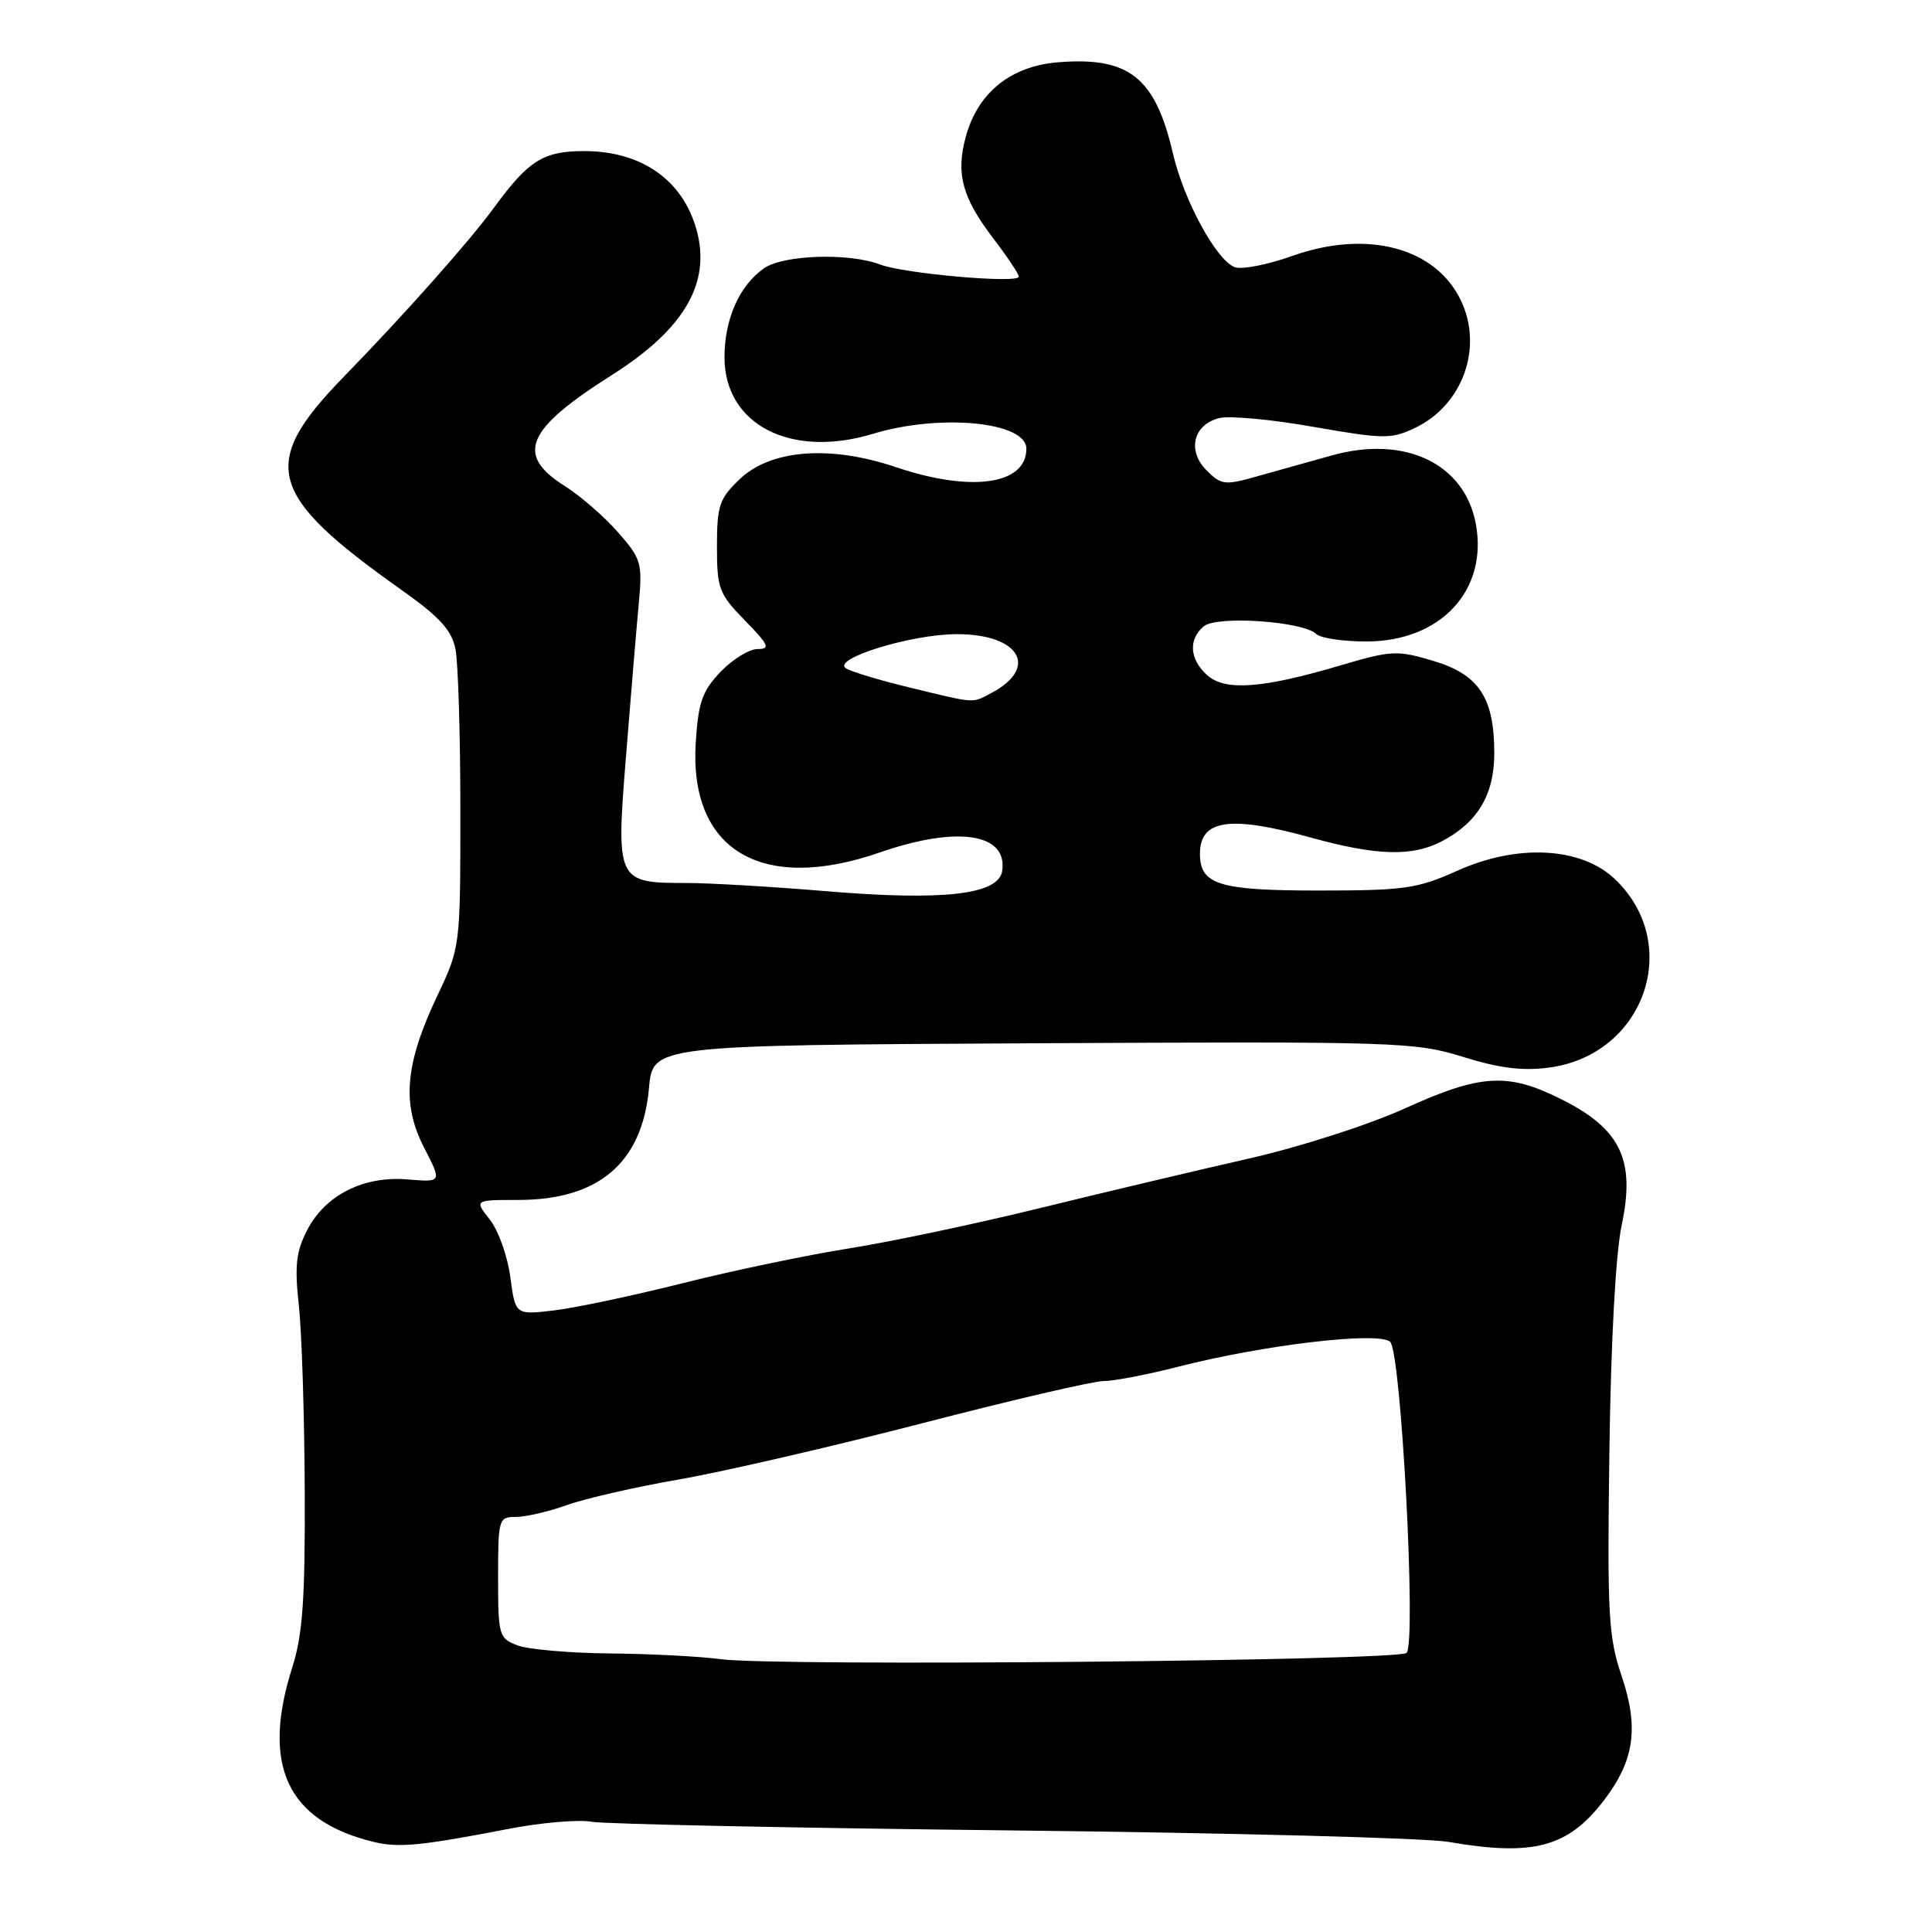 <?xml version="1.0" encoding="UTF-8" standalone="no"?>
<!DOCTYPE svg PUBLIC "-//W3C//DTD SVG 1.1//EN" "http://www.w3.org/Graphics/SVG/1.1/DTD/svg11.dtd" >
<svg xmlns="http://www.w3.org/2000/svg" xmlns:xlink="http://www.w3.org/1999/xlink" version="1.1" viewBox="0 0 256 256">
 <g >
 <path fill="currentColor"
d=" M 67.37 242.34 C 71.69 241.50 76.64 241.08 78.37 241.39 C 80.09 241.70 105.12 242.22 134.00 242.54 C 162.88 242.86 188.95 243.54 191.93 244.06 C 203.19 246.01 207.78 244.78 212.55 238.53 C 216.57 233.26 217.18 228.92 214.88 222.10 C 213.12 216.90 212.96 213.99 213.25 192.42 C 213.45 177.72 214.08 166.10 214.89 162.29 C 216.70 153.73 214.77 149.65 207.07 145.75 C 199.83 142.08 196.28 142.27 186.09 146.90 C 181.30 149.07 172.19 151.99 165.50 153.51 C 158.90 155.01 146.53 157.94 138.00 160.03 C 129.47 162.13 118.00 164.55 112.50 165.42 C 107.00 166.29 97.10 168.36 90.50 170.02 C 83.90 171.68 76.20 173.31 73.39 173.64 C 68.29 174.24 68.29 174.24 67.62 169.23 C 67.26 166.47 66.04 163.04 64.91 161.61 C 62.85 159.00 62.85 159.00 68.68 159.00 C 79.34 159.00 85.11 154.06 85.99 144.19 C 86.50 138.50 86.50 138.50 136.85 138.24 C 185.28 137.99 187.45 138.06 193.85 140.04 C 198.73 141.56 201.78 141.93 205.34 141.45 C 217.92 139.73 223.00 125.13 214.02 116.52 C 209.55 112.23 201.12 111.77 193.09 115.38 C 187.79 117.76 186.09 118.00 174.70 118.00 C 161.51 118.00 159.00 117.22 159.00 113.13 C 159.00 108.58 162.96 108.01 173.76 111.00 C 182.35 113.38 187.09 113.52 190.96 111.52 C 195.77 109.04 198.00 105.32 198.00 99.82 C 198.00 92.43 195.97 89.37 189.89 87.56 C 185.12 86.14 184.35 86.18 177.65 88.16 C 167.25 91.24 162.32 91.60 159.94 89.45 C 157.61 87.34 157.44 84.71 159.52 82.98 C 161.26 81.54 172.73 82.33 174.41 84.01 C 174.95 84.55 177.94 85.00 181.05 85.00 C 190.90 85.00 197.20 78.22 195.55 69.39 C 194.05 61.41 186.15 57.65 176.50 60.34 C 173.75 61.10 169.36 62.33 166.74 63.07 C 162.28 64.34 161.85 64.29 159.88 62.33 C 157.27 59.72 158.11 56.26 161.56 55.40 C 162.89 55.06 168.51 55.58 174.04 56.56 C 183.37 58.19 184.35 58.20 187.50 56.70 C 193.81 53.69 196.56 46.08 193.59 39.84 C 190.26 32.81 181.16 30.39 171.27 33.90 C 167.97 35.08 164.52 35.75 163.60 35.40 C 161.16 34.46 156.87 26.57 155.42 20.34 C 153.08 10.25 149.61 7.50 140.23 8.25 C 133.92 8.75 129.54 12.29 127.96 18.16 C 126.64 23.05 127.50 26.19 131.63 31.61 C 133.48 34.03 135.00 36.31 135.00 36.66 C 135.00 37.60 119.83 36.27 116.62 35.05 C 112.47 33.47 103.79 33.76 101.22 35.56 C 97.97 37.84 96.00 42.28 96.00 47.34 C 96.00 56.27 104.78 60.79 115.68 57.48 C 124.60 54.78 136.00 55.89 136.00 59.46 C 136.00 64.23 128.69 65.27 118.72 61.90 C 109.97 58.95 102.12 59.56 98.00 63.50 C 95.32 66.07 95.00 67.01 95.00 72.39 C 95.00 77.99 95.26 78.68 98.70 82.21 C 101.87 85.45 102.11 86.00 100.39 86.00 C 99.28 86.00 97.07 87.36 95.48 89.02 C 93.06 91.55 92.53 93.05 92.19 98.36 C 91.28 112.65 100.89 118.40 116.59 112.95 C 126.84 109.40 133.52 110.40 132.80 115.39 C 132.34 118.55 125.03 119.39 109.50 118.09 C 102.35 117.49 94.00 117.00 90.94 117.00 C 81.69 117.00 81.61 116.83 82.97 99.94 C 83.60 92.00 84.36 82.97 84.65 79.88 C 85.13 74.61 84.96 74.02 81.87 70.51 C 80.07 68.45 76.88 65.69 74.79 64.37 C 68.26 60.24 69.70 56.89 81.11 49.67 C 91.01 43.40 94.49 37.06 92.07 29.71 C 90.03 23.52 84.65 19.99 77.32 20.02 C 71.95 20.05 70.04 21.26 65.47 27.50 C 62.21 31.97 53.59 41.67 45.48 50.00 C 34.30 61.50 35.41 65.57 53.16 78.14 C 58.27 81.76 59.85 83.49 60.35 86.01 C 60.71 87.79 61.00 97.41 61.00 107.38 C 61.00 125.50 61.00 125.50 57.92 132.00 C 53.66 141.00 53.21 146.27 56.20 152.08 C 58.56 156.66 58.56 156.66 54.03 156.28 C 48.19 155.78 43.09 158.35 40.70 163.00 C 39.23 165.84 39.02 167.72 39.60 173.00 C 39.99 176.57 40.34 187.60 40.38 197.50 C 40.44 211.93 40.11 216.58 38.73 220.93 C 34.60 233.90 38.04 241.28 49.50 244.06 C 52.81 244.87 55.72 244.59 67.37 242.34 Z  M 95.50 219.85 C 92.75 219.48 86.14 219.14 80.82 219.09 C 75.49 219.04 69.98 218.56 68.57 218.02 C 66.11 217.09 66.00 216.72 66.00 209.02 C 66.00 201.25 66.07 201.00 68.37 201.00 C 69.68 201.00 72.72 200.29 75.12 199.43 C 77.53 198.56 84.27 197.02 90.10 196.01 C 95.94 194.99 110.39 191.65 122.23 188.58 C 134.07 185.51 144.86 183.00 146.22 183.00 C 147.57 183.00 152.02 182.15 156.11 181.10 C 167.55 178.17 182.79 176.39 184.21 177.81 C 185.67 179.27 187.69 217.71 186.38 219.02 C 185.33 220.07 102.76 220.83 95.50 219.85 Z  M 120.46 91.08 C 116.59 90.15 112.83 89.01 112.11 88.57 C 110.11 87.33 120.58 84.07 126.68 84.03 C 135.10 83.98 137.76 88.46 131.32 91.85 C 128.75 93.20 129.37 93.25 120.46 91.08 Z "/>
</g>
</svg>